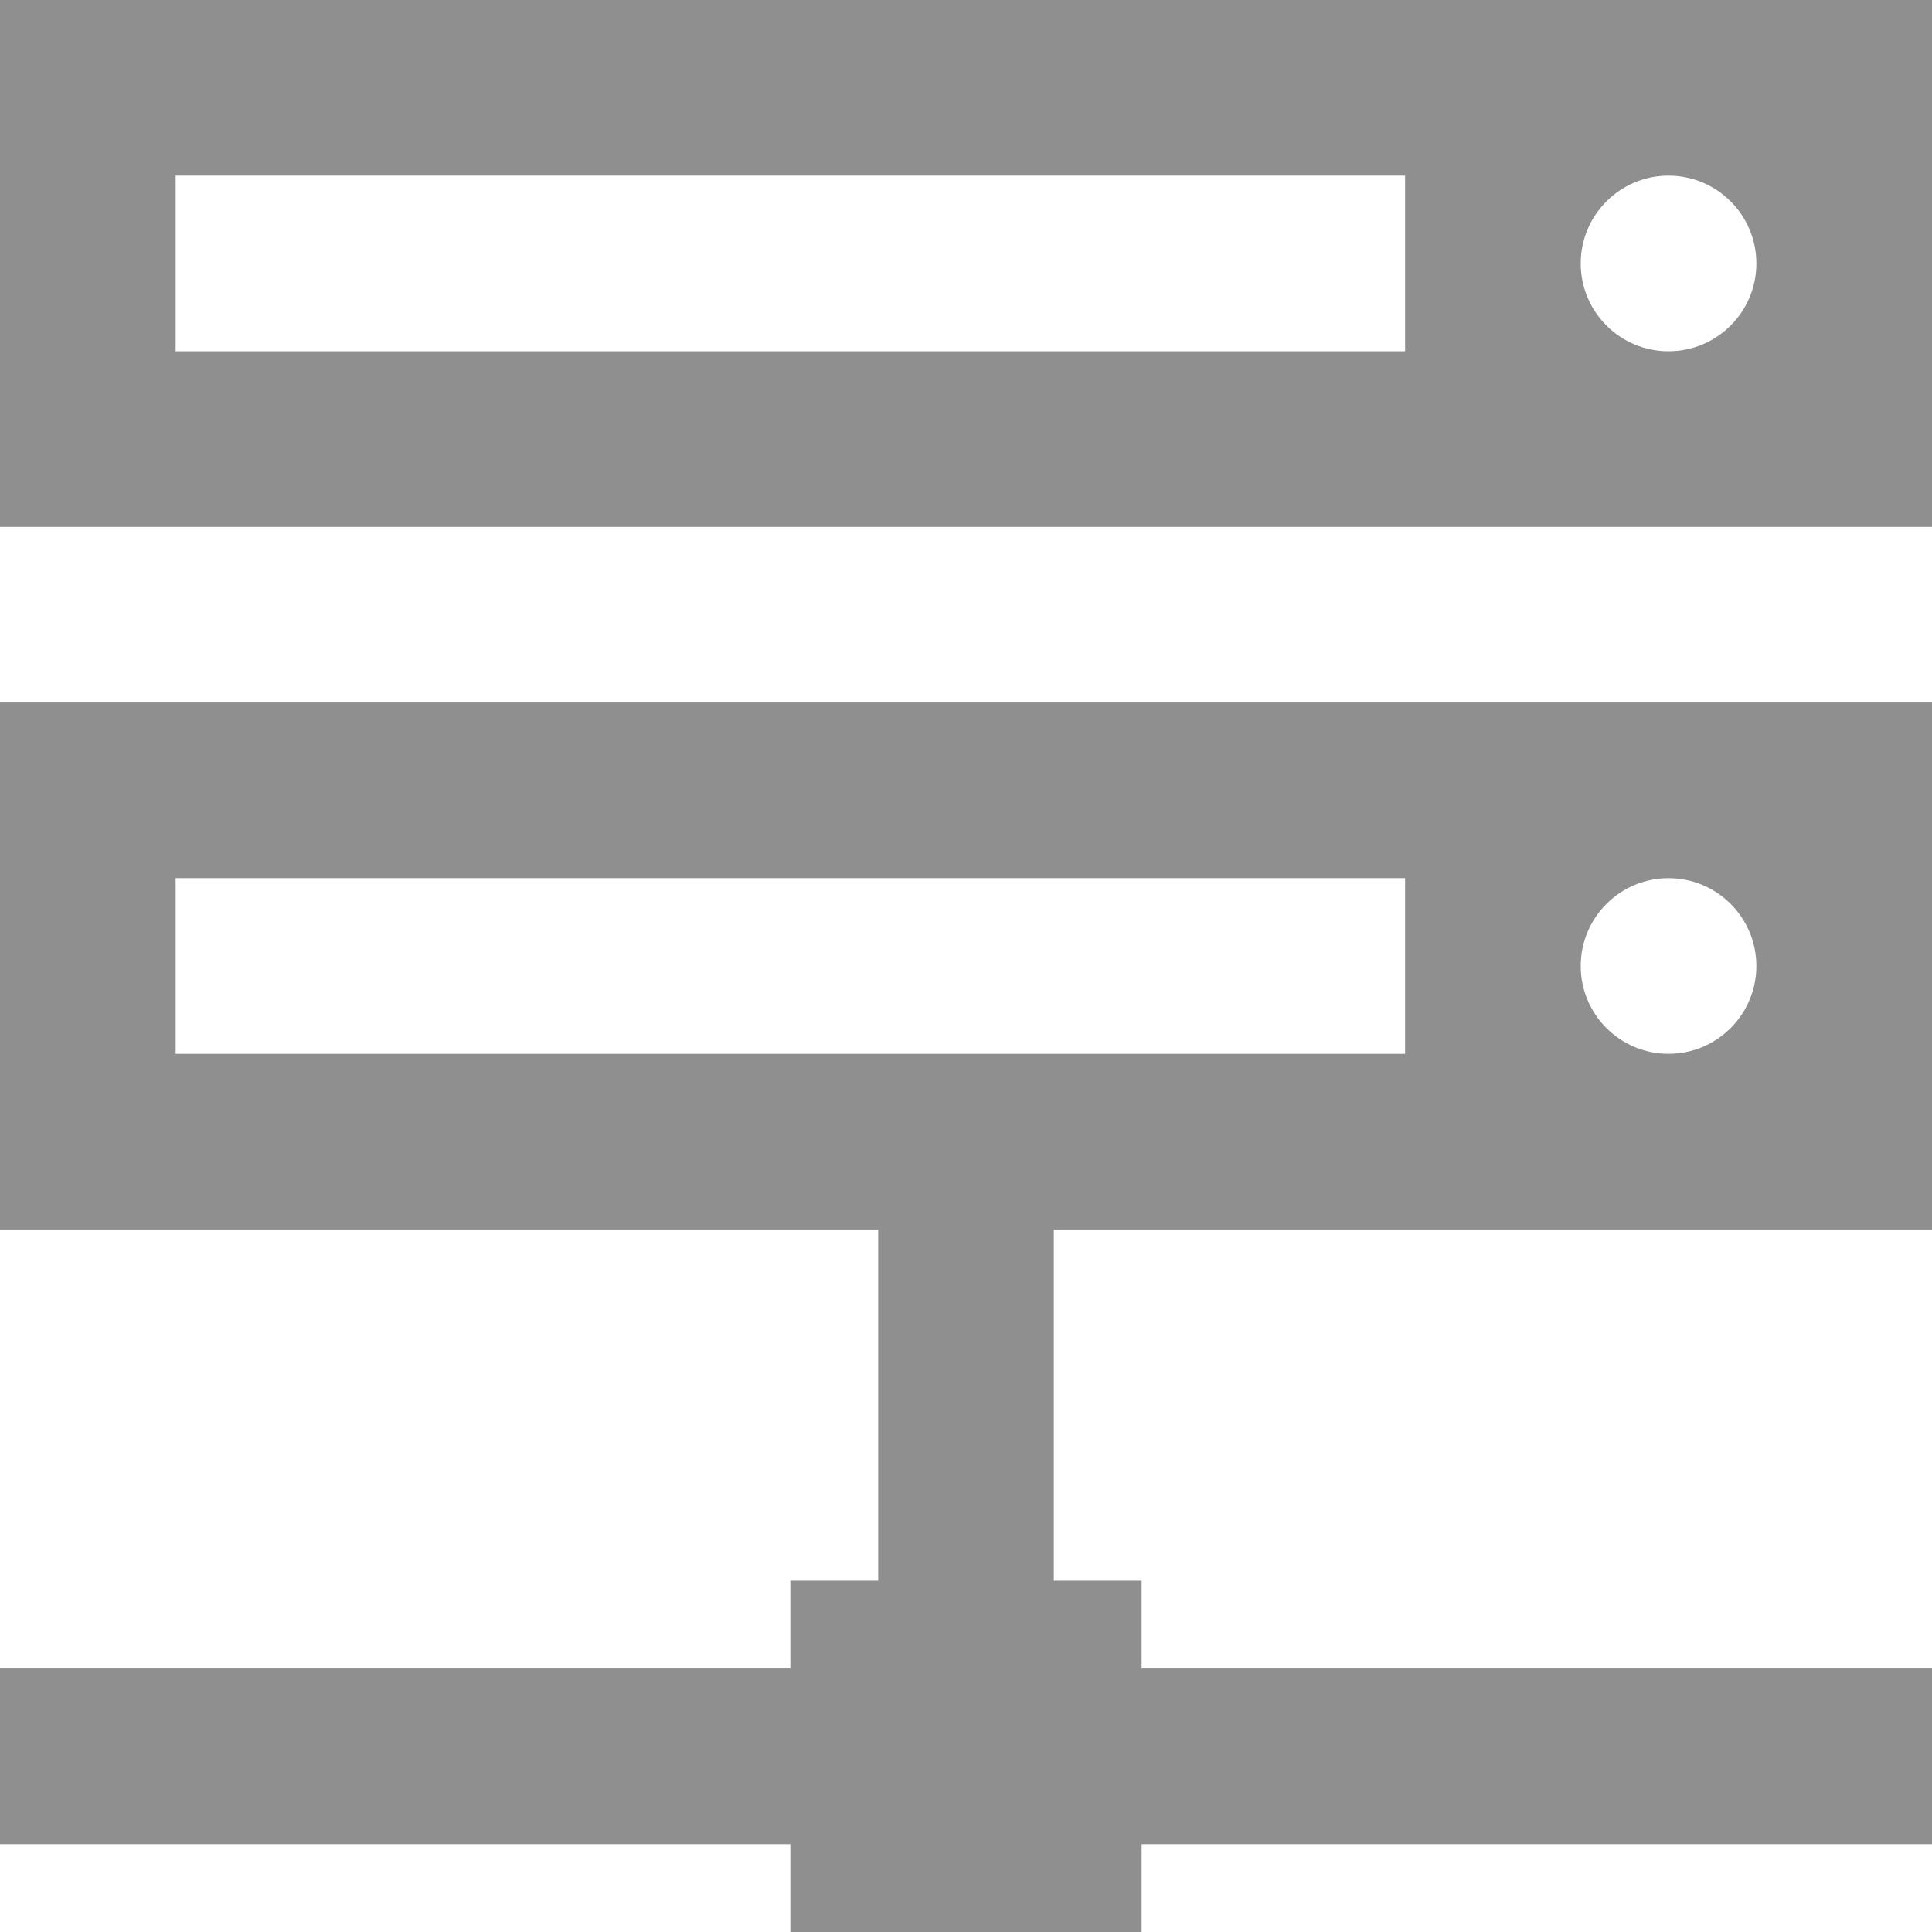 <?xml version="1.0" encoding="UTF-8"?>
<svg width="22px" height="22px" viewBox="0 0 22 22" version="1.1" xmlns="http://www.w3.org/2000/svg" xmlns:xlink="http://www.w3.org/1999/xlink">
    <!-- Generator: Sketch 42 (36781) - http://www.bohemiancoding.com/sketch -->
    <title>host1</title>
    <desc>Created with Sketch.</desc>
    <defs></defs>
    <g id="Screens" stroke="none" stroke-width="1" fill="none" fill-rule="evenodd">
        <g id="Artboard-2" transform="translate(-541, -127)" fill="#8F8F8F">
            <path d="M550,146 L541,146 L541,148 L550,148 L550,149 L554,149 L554,148 L563,148 L563,146 L554,146 L554,145 L550,145 L550,146 Z M551,141 L553,141 L553,145 L551,145 L551,141 Z M543,139 L557,139 L557,137 L543,137 L543,139 Z M563,135 L563,141 L541,141 L541,135 L563,135 Z M560,139 C560.552,139 561,138.552 561,138 C561,137.448 560.552,137 560,137 C559.448,137 559,137.448 559,138 C559,138.552 559.448,139 560,139 Z M543,131 L557,131 L557,129 L543,129 L543,131 Z M563,127 L563,133 L541,133 L541,127 L563,127 Z M560,131 C560.552,131 561,130.552 561,130 C561,129.448 560.552,129 560,129 C559.448,129 559,129.448 559,130 C559,130.552 559.448,131 560,131 Z" id="Shape"></path>
        </g>
    </g>
</svg>